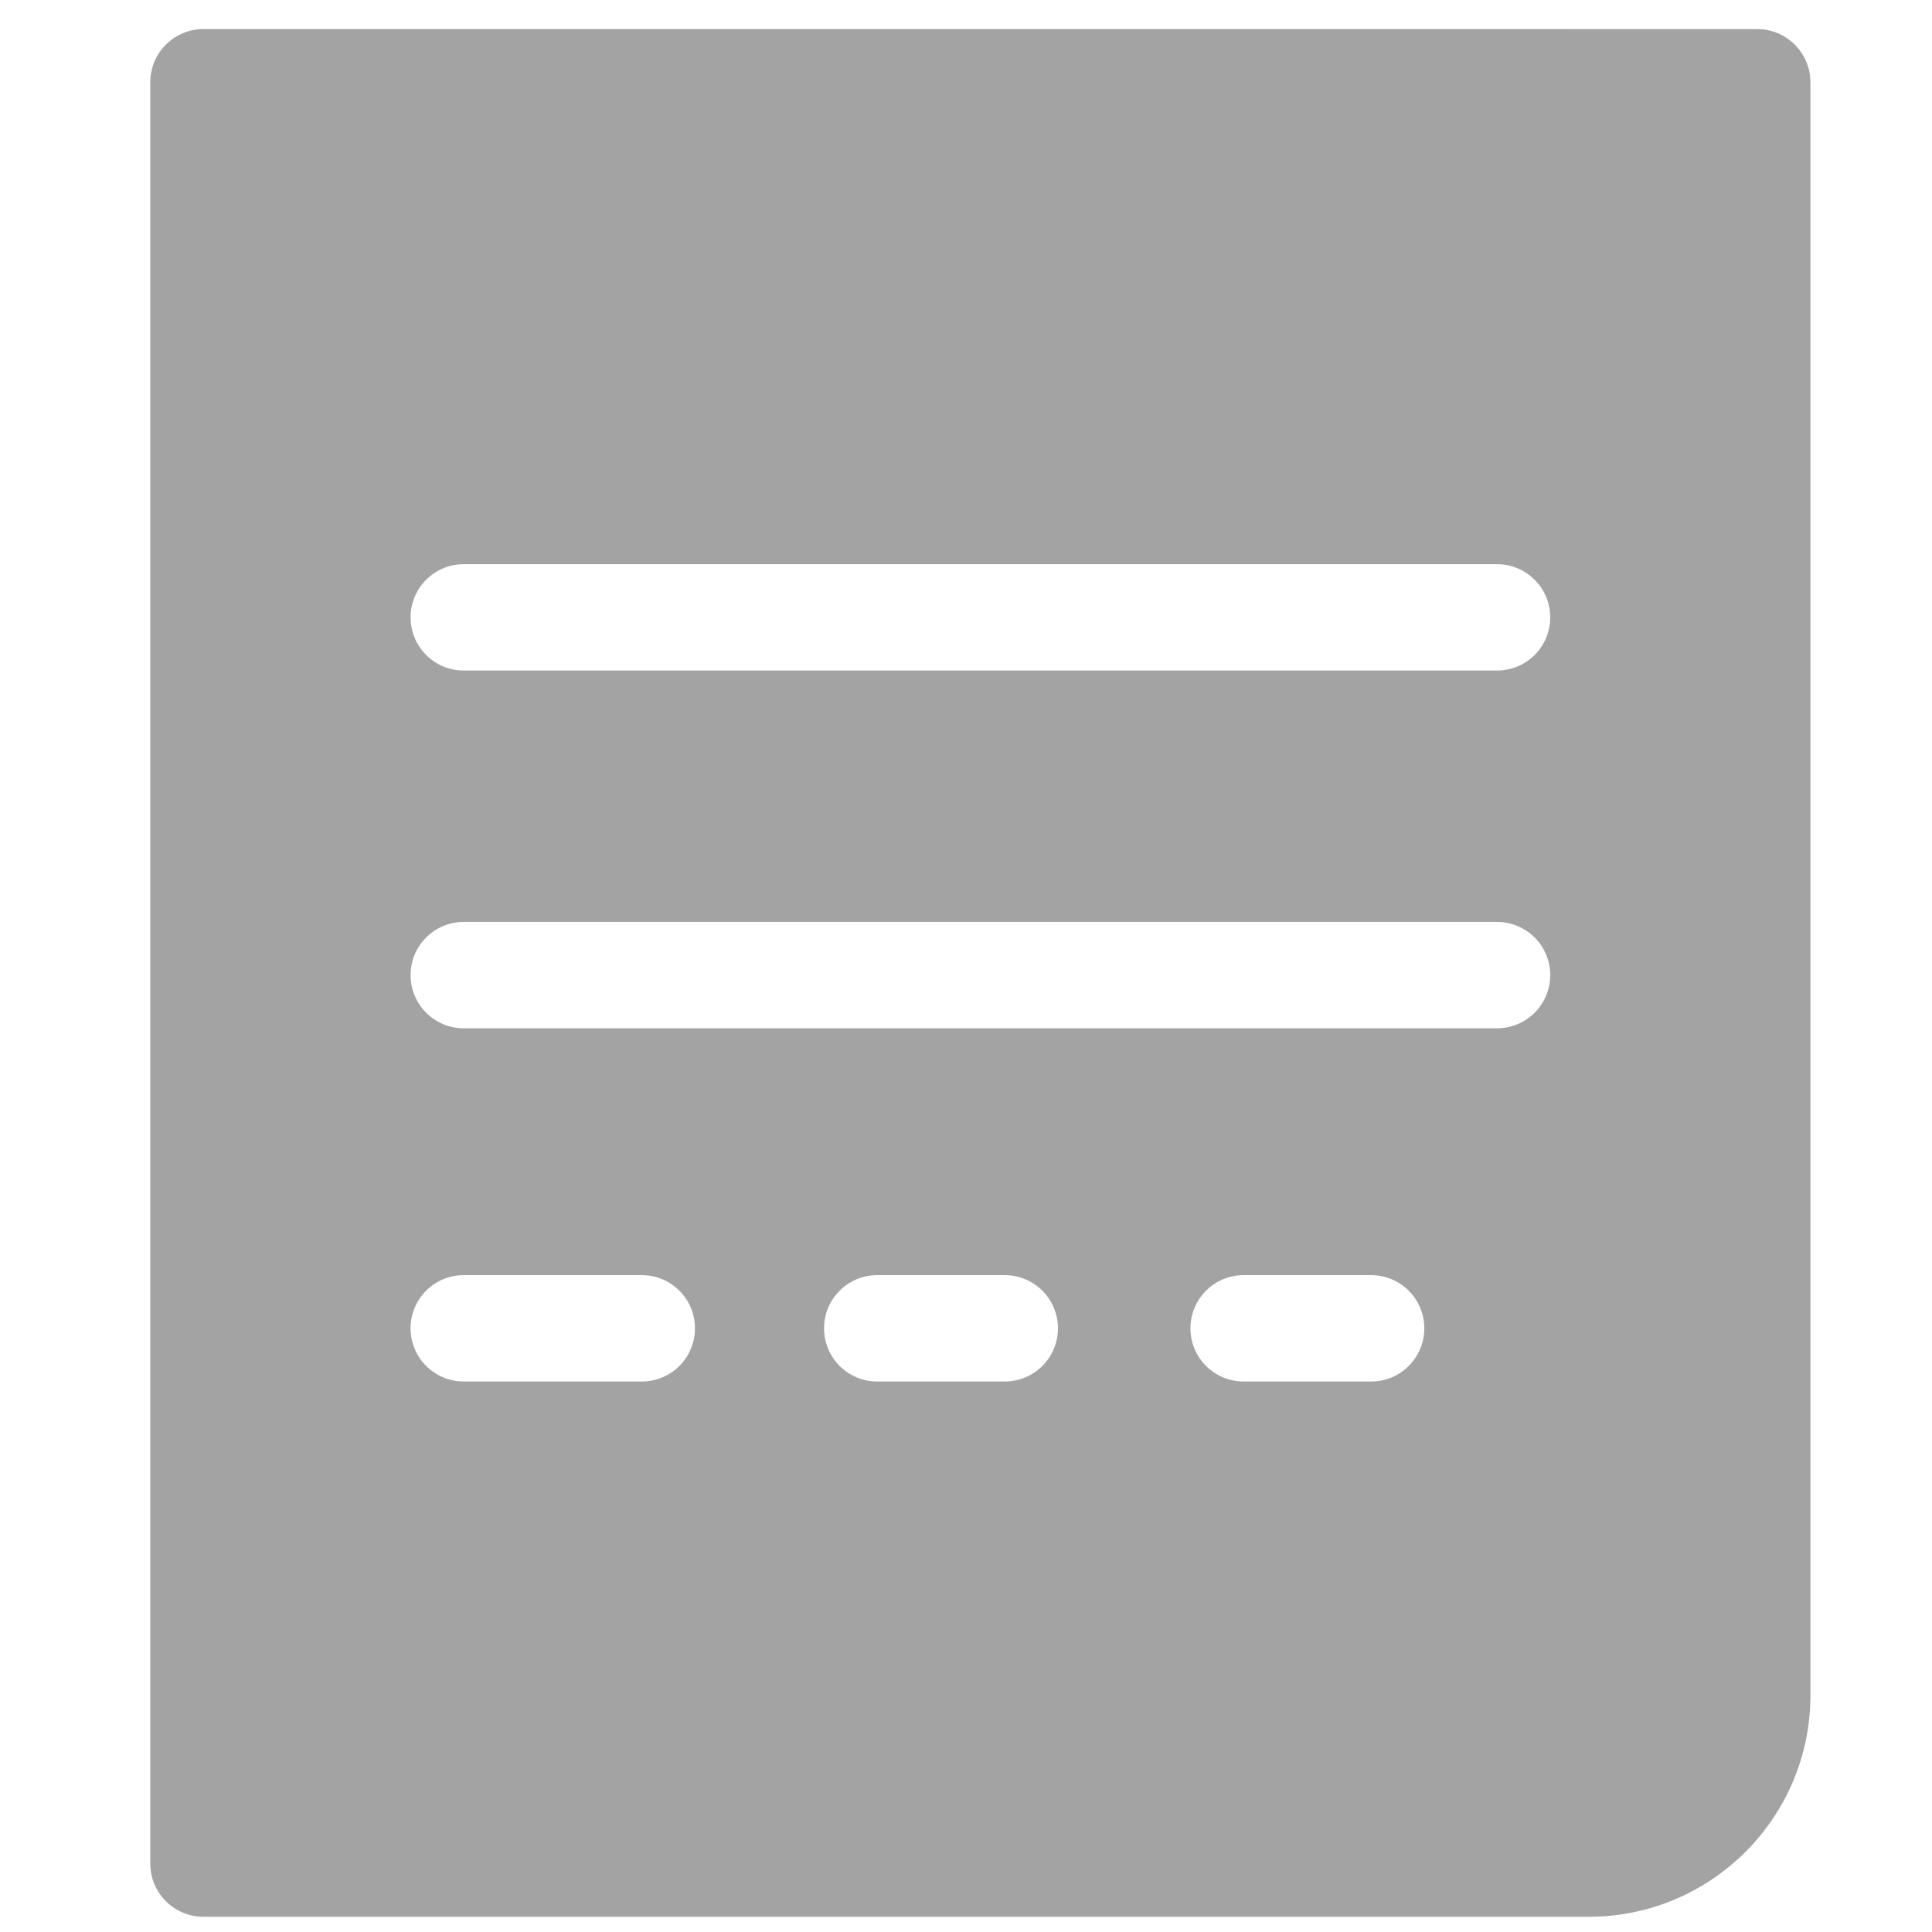 <!DOCTYPE svg PUBLIC "-//W3C//DTD SVG 1.1//EN" "http://www.w3.org/Graphics/SVG/1.1/DTD/svg11.dtd">
<!-- Uploaded to: SVG Repo, www.svgrepo.com, Transformed by: SVG Repo Mixer Tools -->
<svg width="800px" height="800px" viewBox="0 0 91 91" enable-background="new 0 0 91 91" id="Layer_1" version="1.1" xml:space="preserve" xmlns="http://www.w3.org/2000/svg" xmlns:xlink="http://www.w3.org/1999/xlink" fill="#000000">
<g id="SVGRepo_bgCarrier" stroke-width="0"/>
<g id="SVGRepo_tracerCarrier" stroke-linecap="round" stroke-linejoin="round"/>
<g id="SVGRepo_iconCarrier"> <g> <path d="M82.768,1.37L9.583,1.369c-0.663,0-1.302,0.264-1.771,0.734c-0.471,0.47-0.734,1.106-0.734,1.771v83.902 c0,1.384,1.122,2.506,2.505,2.506h65.261c5.75,0,10.43-4.678,10.43-10.428V3.875C85.273,2.491,84.15,1.37,82.768,1.37z M30.229,65.071h-8.386c-1.383,0-2.505-1.121-2.505-2.505s1.122-2.505,2.505-2.505h8.386c1.384,0,2.505,1.121,2.505,2.505 S31.613,65.071,30.229,65.071z M47.326,65.071h-6.007c-1.383,0-2.505-1.121-2.505-2.505s1.122-2.505,2.505-2.505h6.007 c1.383,0,2.505,1.121,2.505,2.505S48.709,65.071,47.326,65.071z M64.582,65.071h-6.005c-1.383,0-2.505-1.121-2.505-2.505 s1.122-2.505,2.505-2.505h6.005c1.383,0,2.505,1.121,2.505,2.505S65.965,65.071,64.582,65.071z M70.512,48.434H21.844 c-1.383,0-2.505-1.122-2.505-2.505c0-1.384,1.122-2.505,2.505-2.505h48.668c1.383,0,2.506,1.122,2.506,2.505 C73.018,47.312,71.895,48.434,70.512,48.434z M70.512,31.584H21.844c-1.383,0-2.505-1.122-2.505-2.505s1.122-2.505,2.505-2.505 h48.668c1.383,0,2.506,1.121,2.506,2.505S71.895,31.584,70.512,31.584z" fill="#a3a3a3"/> </g> </g>
</svg>